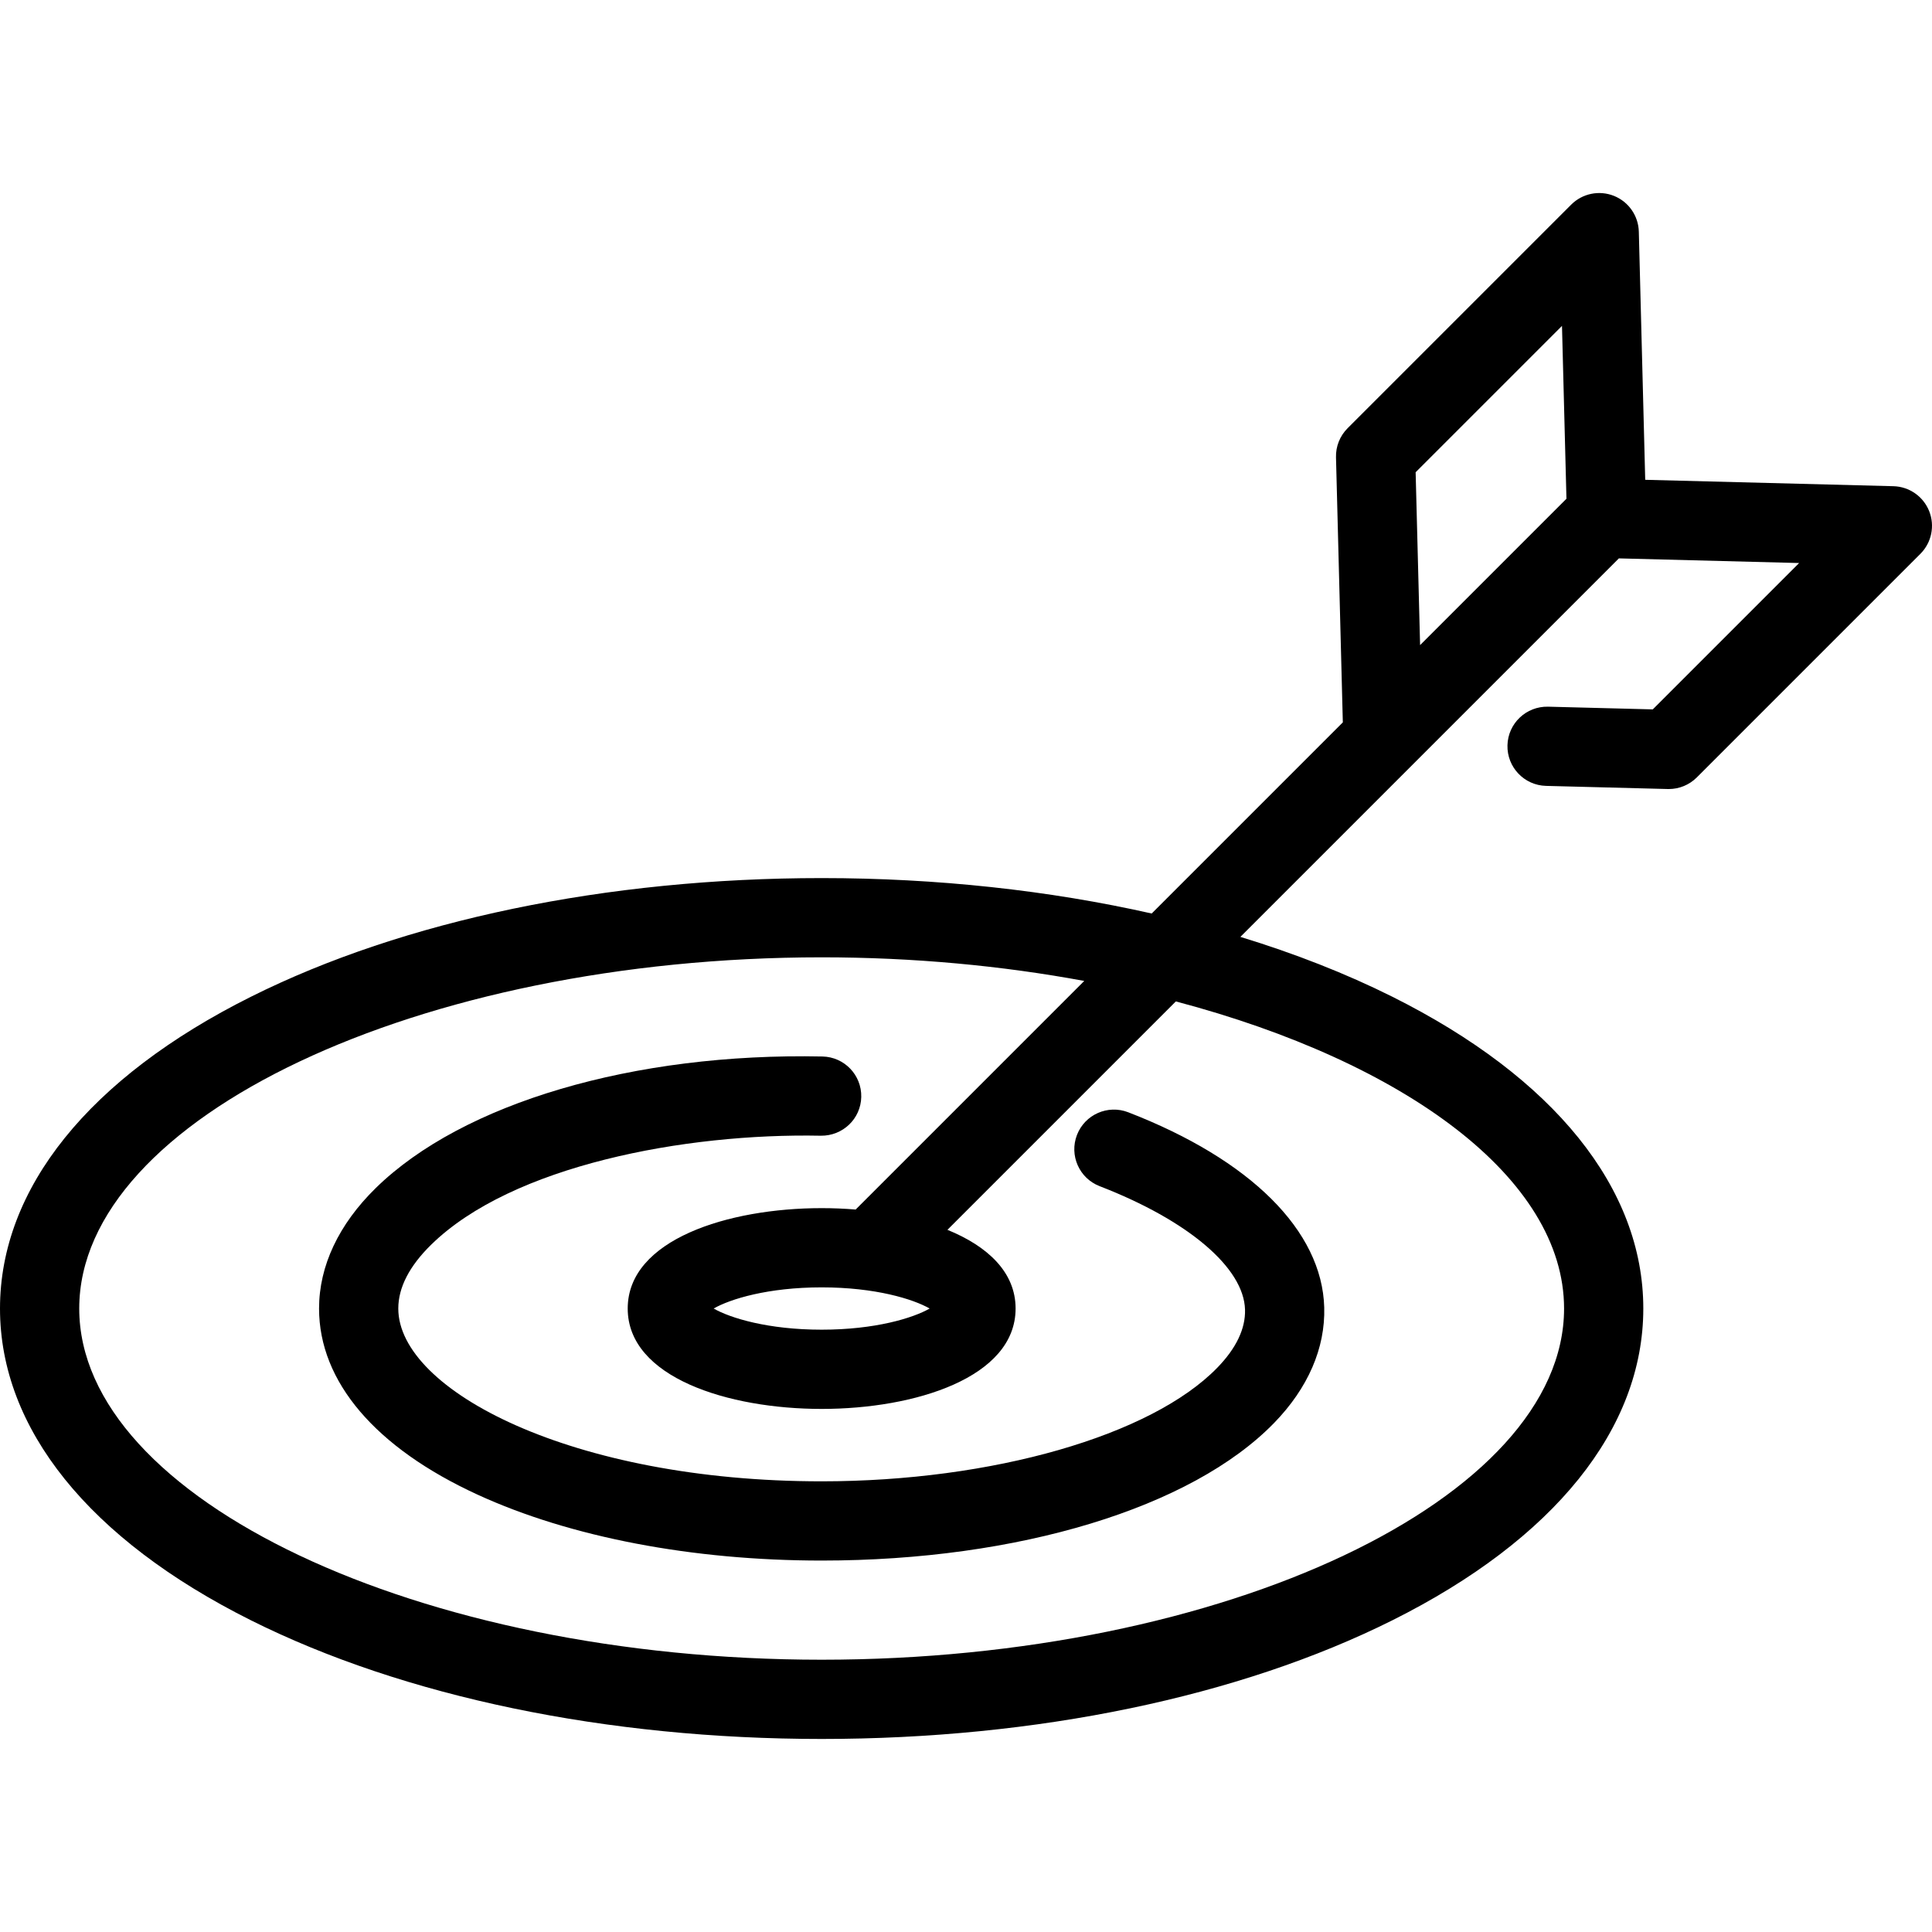 <?xml version="1.0" encoding="iso-8859-1"?>
<!-- Generator: Adobe Illustrator 17.1.0, SVG Export Plug-In . SVG Version: 6.00 Build 0)  -->
<!DOCTYPE svg PUBLIC "-//W3C//DTD SVG 1.1//EN" "http://www.w3.org/Graphics/SVG/1.1/DTD/svg11.dtd">
<svg version="1.1" id="Capa_1" xmlns="http://www.w3.org/2000/svg" xmlns:xlink="http://www.w3.org/1999/xlink" x="0px" y="0px"
	 viewBox="0 0 365.747 365.747" style="enable-background:new 0 0 365.747 365.747;" xml:space="preserve">
<g>
	<path d="M208.171,224.553c16.758,6.483,27.305,15.438,27.525,23.371c0.101,3.613-1.666,7.314-5.25,10.999
		c-12.511,12.863-42.611,21.506-74.899,21.506c-47.231,0-80.146-17.239-80.146-32.712c0-3.974,2.096-8.041,6.23-12.09
		c15.306-14.99,48.036-21.14,73.76-20.625c4.163,0.048,7.568-3.201,7.654-7.342c0.087-4.141-3.2-7.568-7.342-7.654
		c-35.72-0.752-68.122,8.798-84.568,24.904c-7.022,6.878-10.734,14.765-10.734,22.807c0,13.843,10.67,26.362,30.044,35.251
		c17.515,8.035,40.635,12.461,65.103,12.461c37.205,0,70.025-9.98,85.652-26.048c6.423-6.604,9.705-14.167,9.491-21.873
		c-0.403-14.511-13.929-27.977-37.107-36.945c-3.866-1.494-8.207,0.426-9.701,4.289S204.308,223.058,208.171,224.553z"/>
	<path d="M365.212,96.76c-1.112-2.785-3.775-4.64-6.772-4.717l-46.984-1.211l-1.211-46.983c-0.077-2.997-1.932-5.66-4.717-6.772
		c-2.785-1.108-5.962-0.457-8.084,1.662L255.11,81.072c-1.453,1.454-2.247,3.441-2.193,5.497l1.294,50.182l-36.185,36.185
		c-19.431-4.38-40.612-6.705-62.479-6.705c-40.686,0-79.055,7.977-108.037,22.461C16.872,204.004,0,224.965,0,247.717
		s16.872,43.714,47.51,59.024c28.982,14.484,67.352,22.461,108.037,22.461c40.687,0,79.055-7.977,108.038-22.461
		c30.637-15.311,47.509-36.272,47.509-59.024s-16.872-43.714-47.509-59.025c-8.789-4.392-18.452-8.176-28.77-11.331l32.28-32.28
		l39.374-39.374l34.123,0.88l-27.705,27.706l-19.82-0.511c-4.147-0.094-7.584,3.164-7.69,7.304c-0.107,4.141,3.163,7.584,7.304,7.69
		l23.04,0.594c0.064,0.002,0.129,0.003,0.193,0.003c1.986,0,3.896-0.788,5.304-2.196l42.333-42.333
		C365.67,102.724,366.323,99.545,365.212,96.76z M296.094,247.717c0,36.039-64.362,66.485-140.547,66.485S15,283.757,15,247.717
		s64.362-66.486,140.547-66.486c17.397,0,34.174,1.592,49.712,4.471l-43.229,43.229c-0.015,0.015-0.027,0.031-0.041,0.046
		c-2.143-0.176-4.302-0.265-6.442-0.265c-17.683,0-36.715,5.947-36.715,19.006c0,13.058,19.032,19.005,36.715,19.005
		c17.684,0,36.716-5.947,36.716-19.005c0-6.89-5.301-11.798-12.904-14.9l43.239-43.239
		C265.992,201.046,296.094,223.072,296.094,247.717z M175.992,247.717c-3.124,1.793-10.28,4.005-20.445,4.005
		c-10.164,0-17.32-2.212-20.444-4.005c3.124-1.794,10.28-4.006,20.444-4.006C165.712,243.712,172.868,245.923,175.992,247.717z
		 M267.994,89.402L295.7,61.697l0.844,32.721l-27.706,27.706L267.994,89.402z"/>
</g>
<g>
</g>
<g>
</g>
<g>
</g>
<g>
</g>
<g>
</g>
<g>
</g>
<g>
</g>
<g>
</g>
<g>
</g>
<g>
</g>
<g>
</g>
<g>
</g>
<g>
</g>
<g>
</g>
<g>
</g>
</svg>
